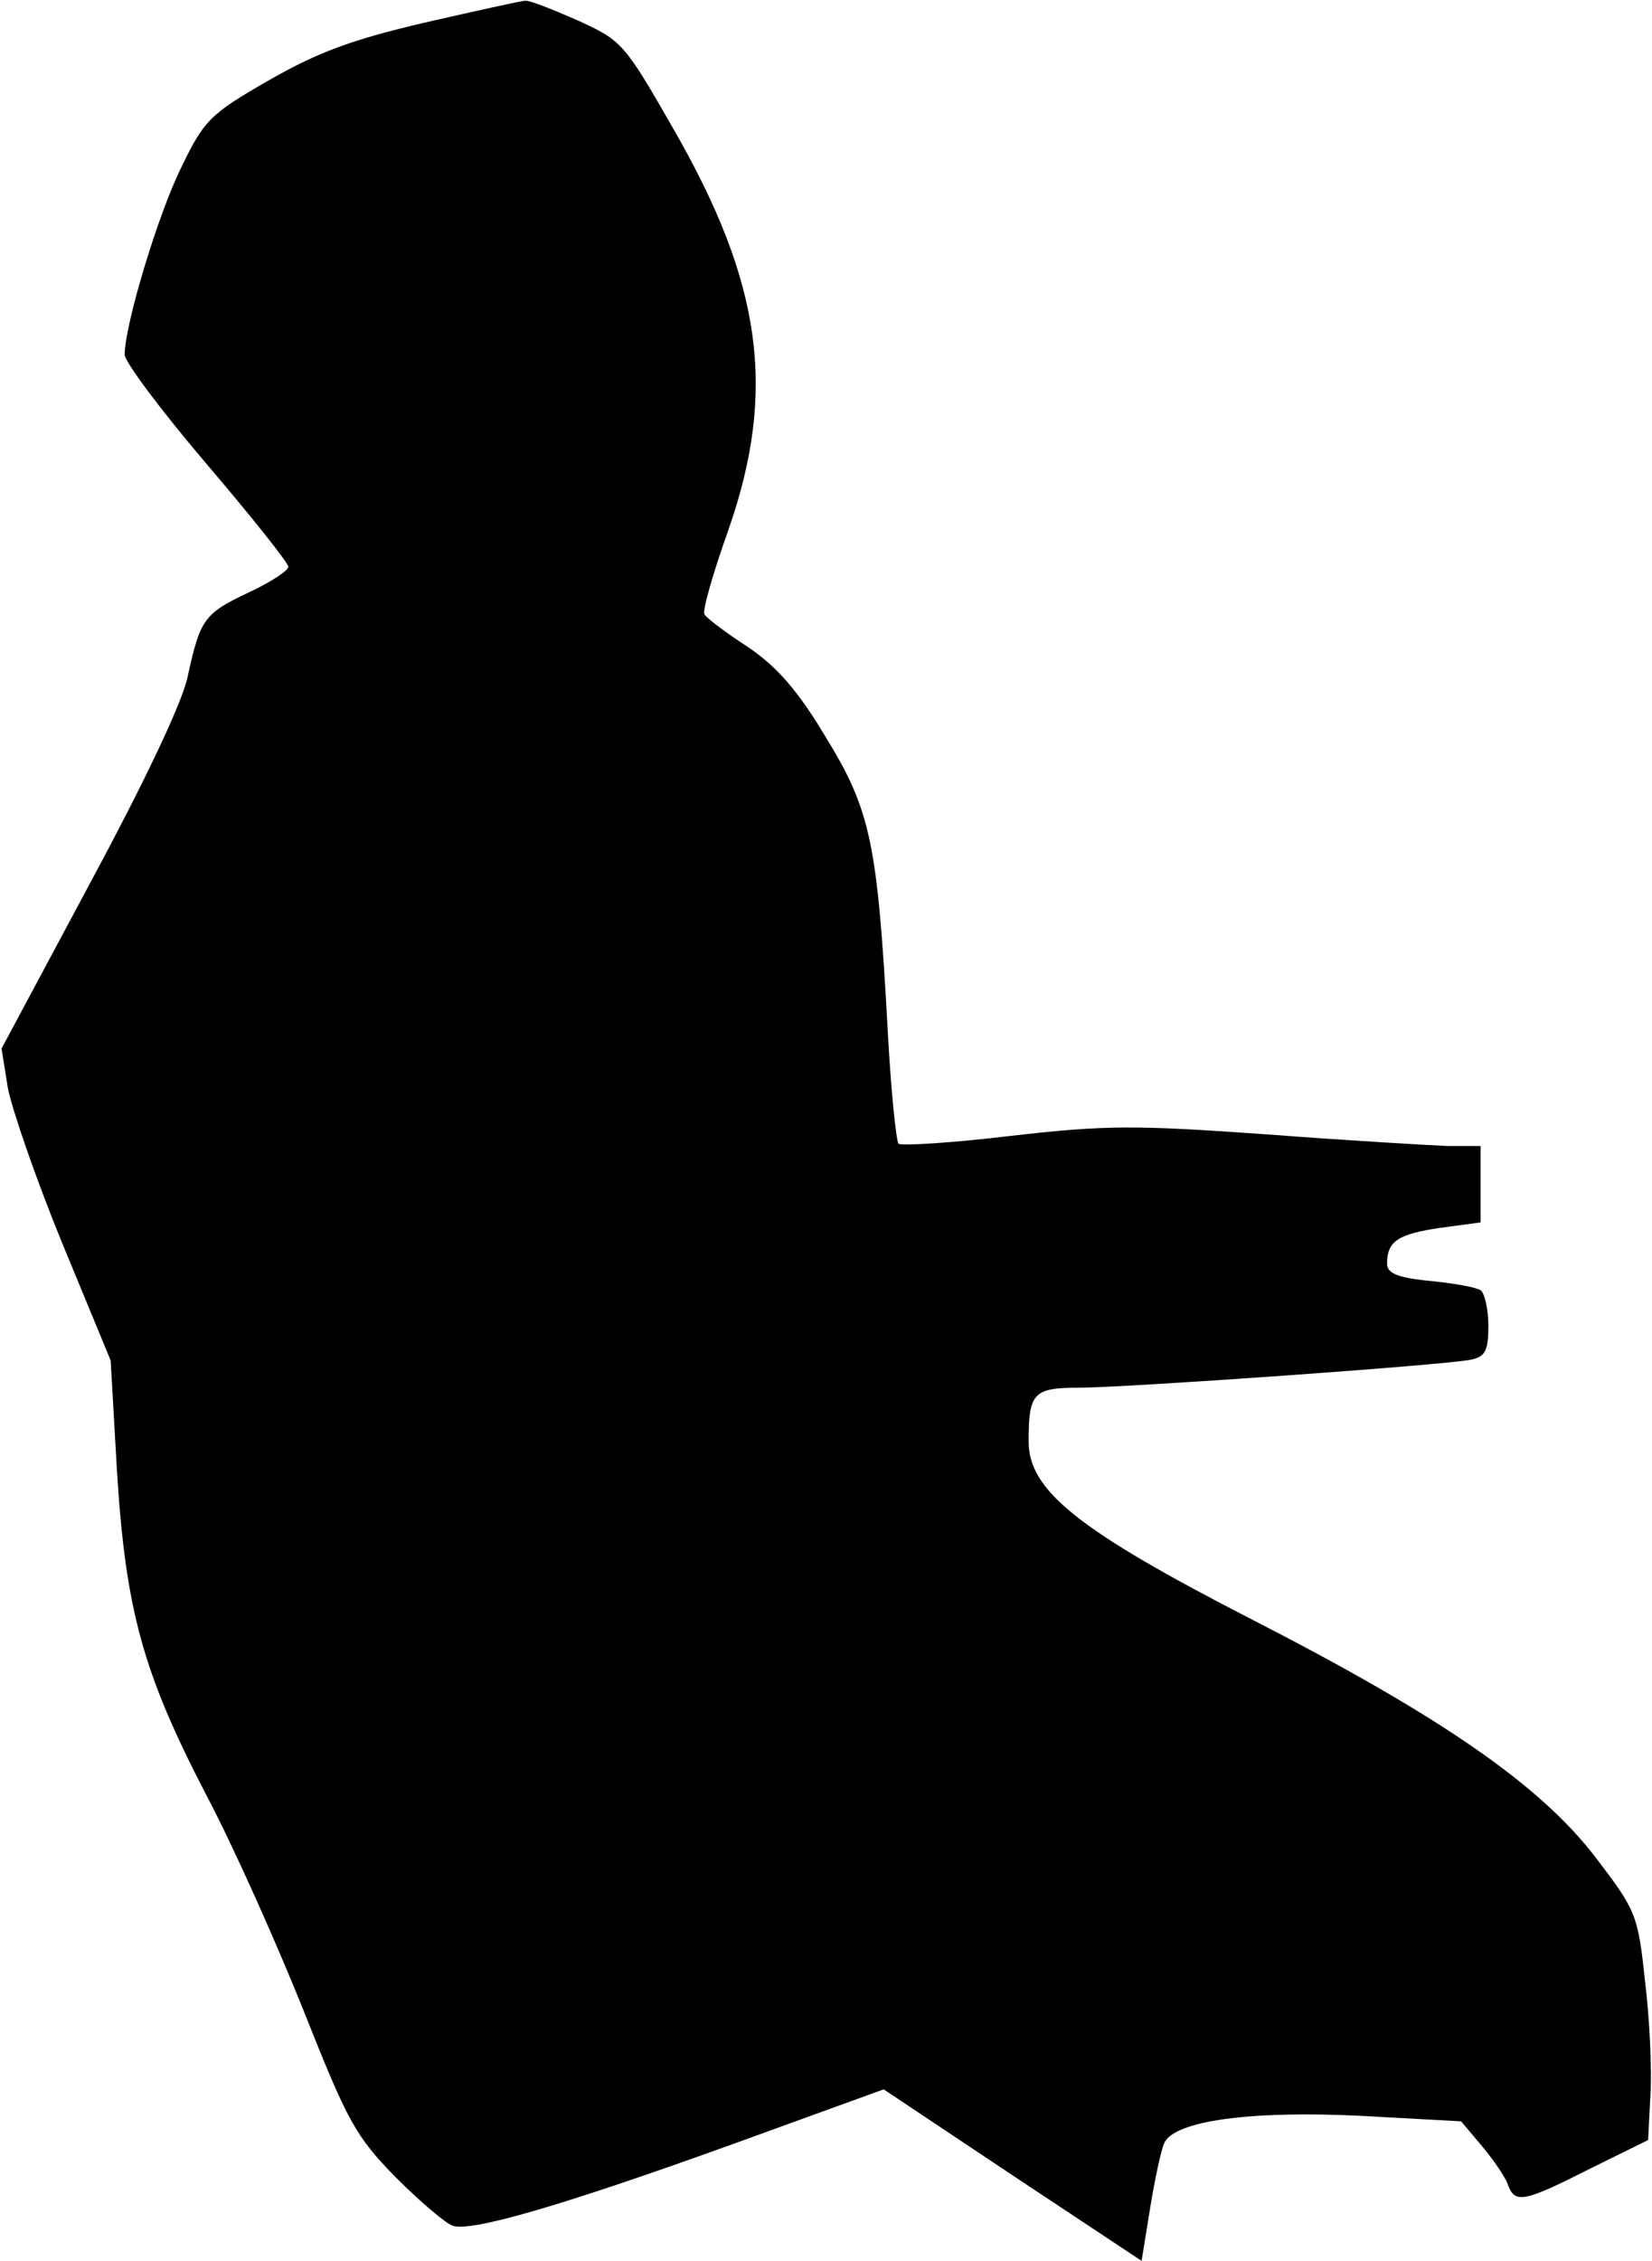 <?xml version="1.0" standalone="no"?>
<!DOCTYPE svg PUBLIC "-//W3C//DTD SVG 20010904//EN"
 "http://www.w3.org/TR/2001/REC-SVG-20010904/DTD/svg10.dtd">
<svg version="1.0" xmlns="http://www.w3.org/2000/svg"
 width="212pt" height="290pt" viewBox="0 0 212 290"
 preserveAspectRatio="xMidYMid meet">
<g transform="translate(0,290) scale(0.1,-0.1)"
fill="#000000" stroke="none">
<path fill="#000000" stroke="none" d="M545 2871 c-94 -22 -137 -38 -200 -74
-75 -43 -83 -51 -112 -111 -30 -60 -73 -203 -73 -241 0 -9 47 -72 105 -140 58
-68 105 -127 105 -132 0 -5 -23 -20 -51 -33 -57 -27 -62 -34 -78 -107 -6 -32
-55 -135 -125 -265 l-114 -213 8 -50 c5 -27 36 -117 70 -200 l62 -150 8 -140
c11 -179 33 -260 114 -416 36 -68 92 -194 126 -279 56 -141 66 -160 118 -213
31 -31 64 -59 73 -62 24 -8 141 26 360 105 l193 70 165 -110 166 -110 11 68
c6 37 14 74 18 83 13 29 112 42 253 35 l128 -7 27 -32 c15 -18 30 -40 33 -49
9 -25 20 -23 105 20 l75 37 3 58 c2 32 -1 98 -7 146 -9 86 -12 91 -63 158 -71
93 -198 181 -442 306 -222 114 -286 165 -286 228 0 62 6 69 64 69 60 0 471 29
504 36 18 4 22 11 22 44 0 21 -5 42 -10 45 -6 4 -35 9 -65 12 -42 4 -55 10
-55 22 0 29 14 38 68 46 l52 7 0 49 0 49 -42 0 c-24 1 -128 7 -233 15 -169 12
-206 12 -328 -2 -75 -9 -140 -13 -144 -10 -3 4 -10 71 -14 149 -13 237 -22
279 -79 372 -36 60 -62 90 -100 116 -28 18 -53 37 -56 42 -3 4 11 53 31 109
62 178 43 316 -71 514 -63 110 -66 113 -123 139 -32 14 -62 26 -67 25 -5 0
-63 -13 -129 -28z"/>
</g>
</svg>
